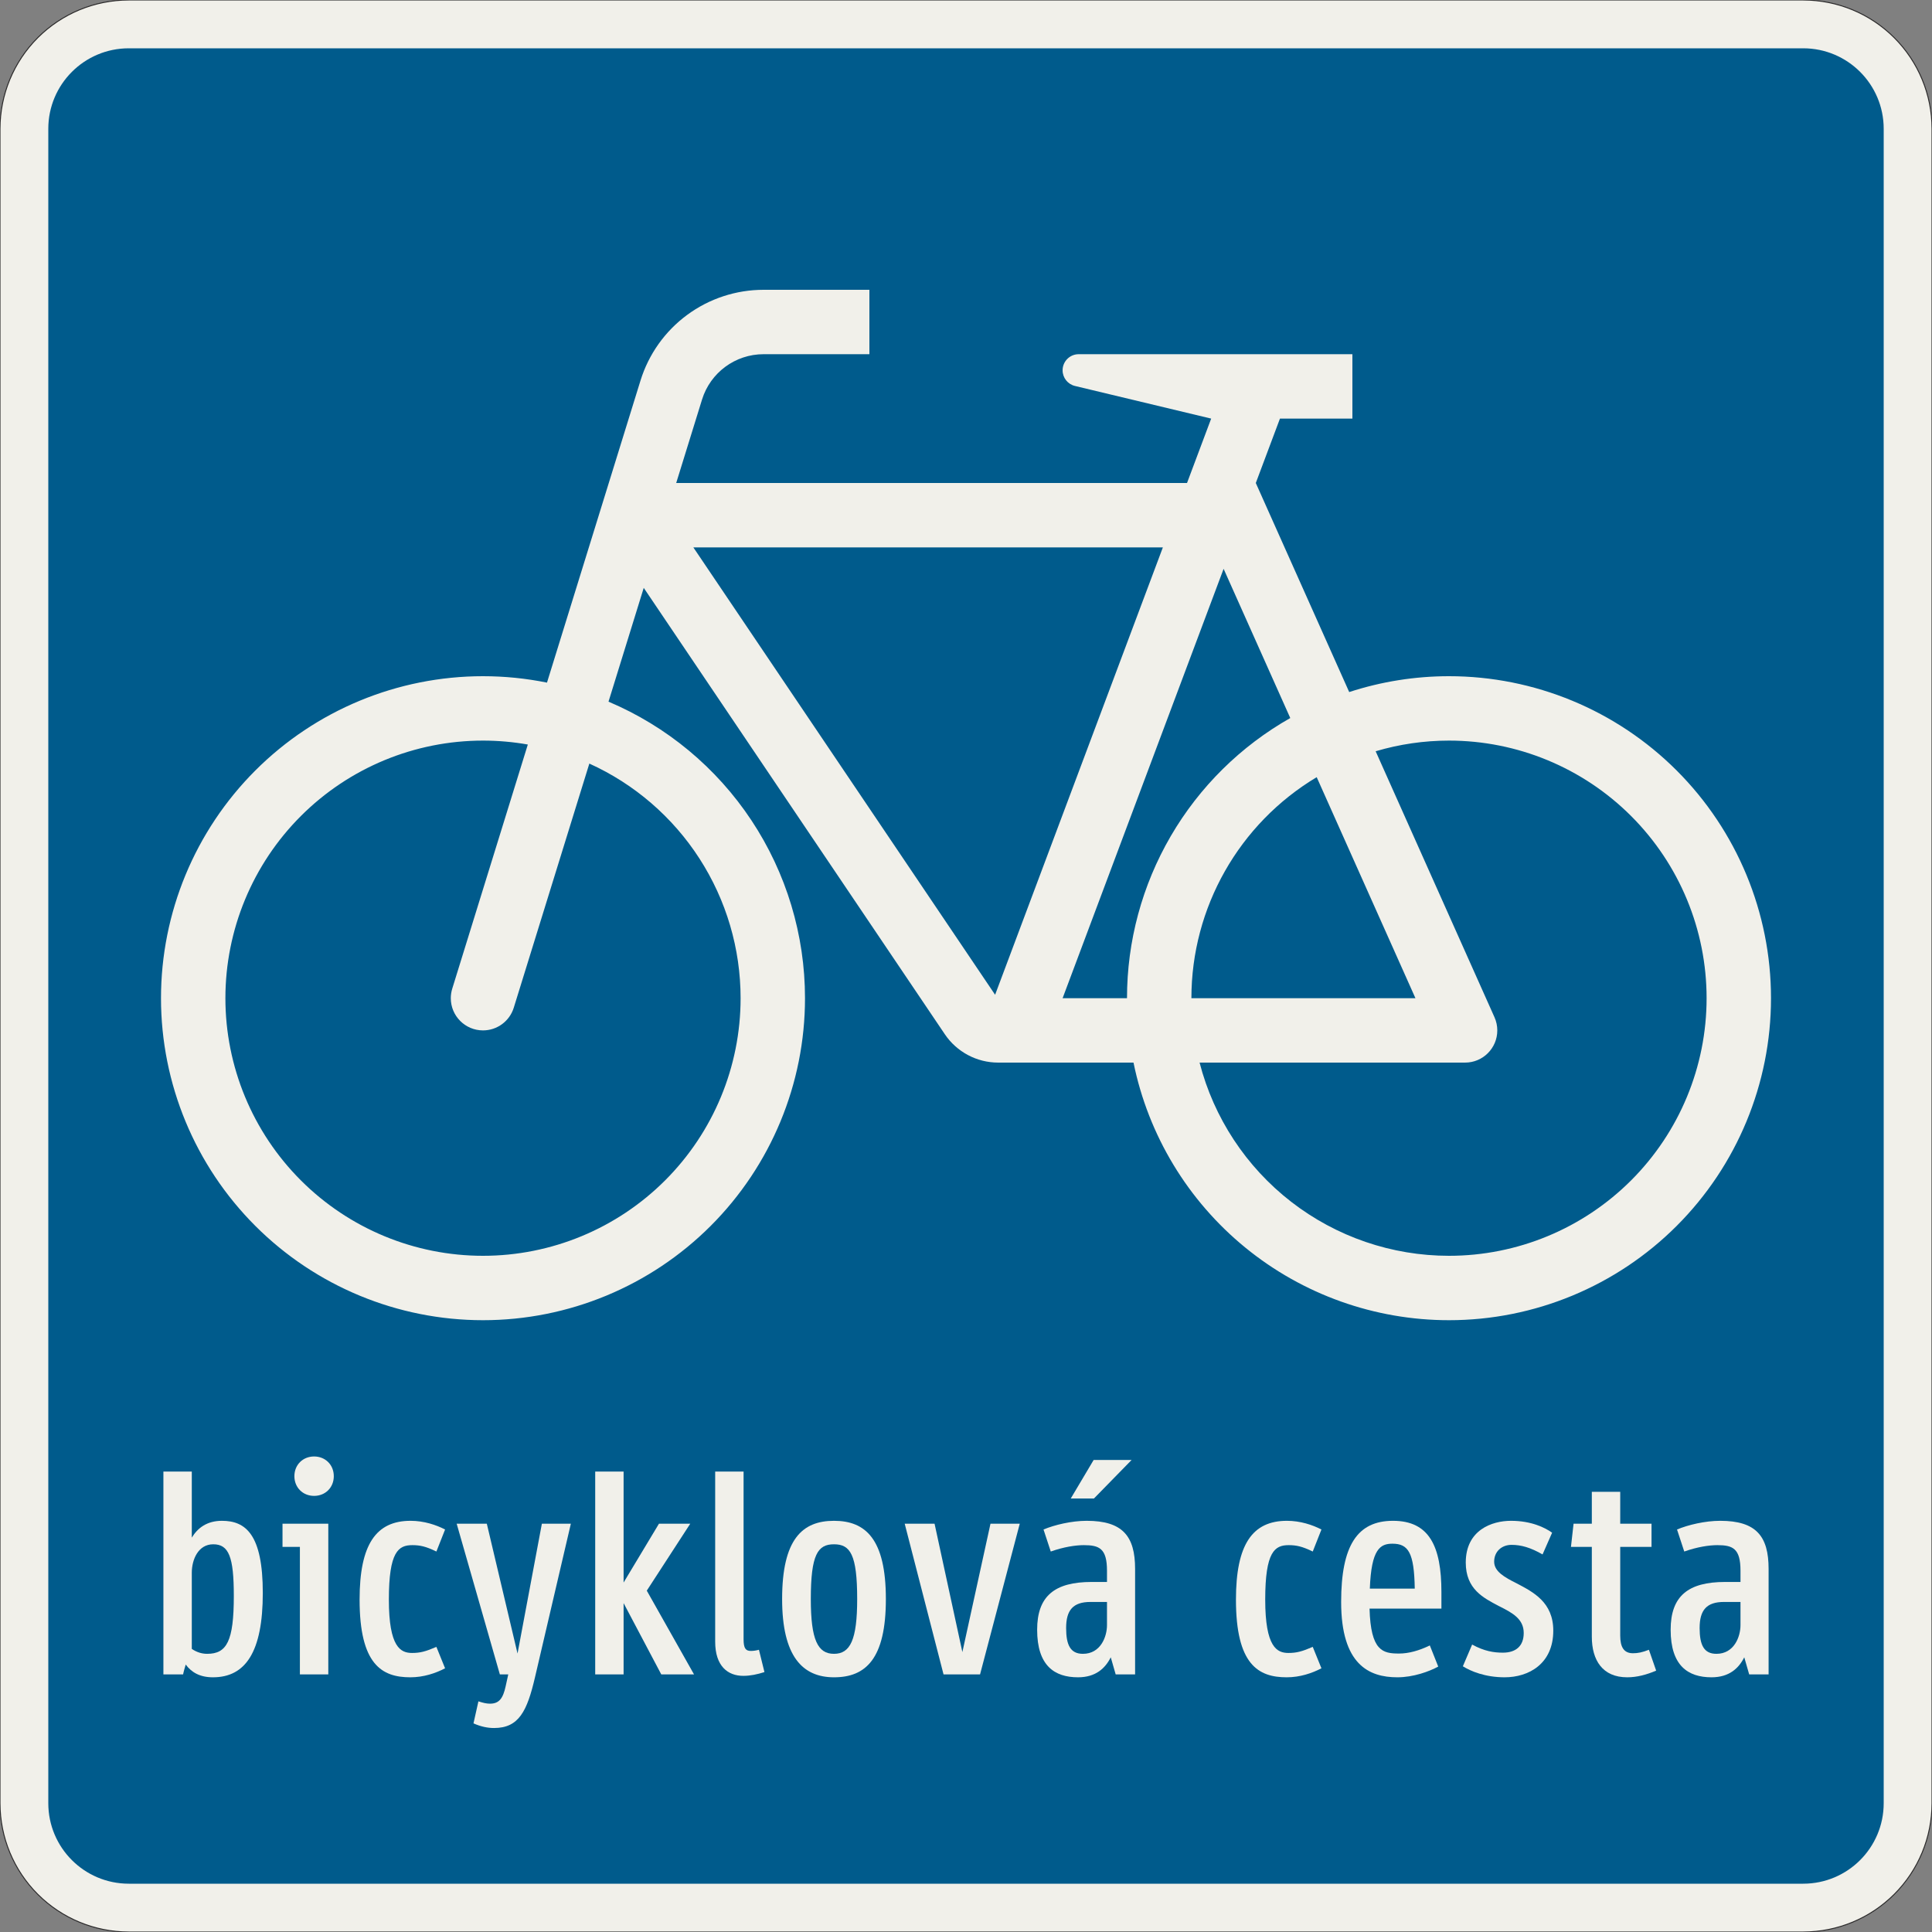 <?xml version="1.0" encoding="UTF-8"?>
<svg xmlns="http://www.w3.org/2000/svg" xmlns:xlink="http://www.w3.org/1999/xlink" width="600mm" height="600mm" viewBox="0 0 6000 6000" version="1.1">
<rect x="0" y="0" width="6000" height="6000" fill="#808080" stroke="none"/>
<defs>
<g>
<symbol overflow="visible" id="glyph0-0">
<path style="stroke:none;" d="M 59.406 0 L 361.797 0 L 361.797 -630 L 59.406 -630 Z M 137.703 -78.297 L 137.703 -551.703 L 283.5 -551.703 L 283.5 -78.297 Z M 137.703 -78.297 "/>
</symbol>
<symbol overflow="visible" id="glyph0-1">
<path style="stroke:none;" d="M 120.594 0 C 122.406 -9.906 126 -20.703 128.703 -30.594 C 146.703 -6.297 172.797 9 213.297 9 C 314.094 9 368.094 -69.297 368.094 -252.906 C 368.094 -434.703 315 -477 241.203 -477 C 194.406 -477 165.594 -454.5 147.594 -424.797 L 147.594 -630 L 59.406 -630 L 59.406 0 Z M 214.203 -404.094 C 262.797 -404.094 278.094 -364.5 278.094 -243.906 C 278.094 -103.5 256.5 -63.906 195.297 -63.906 C 178.203 -63.906 162 -69.297 147.594 -79.203 L 147.594 -315.906 C 147.594 -356.406 167.406 -404.094 214.203 -404.094 Z M 214.203 -404.094 "/>
</symbol>
<symbol overflow="visible" id="glyph0-2">
<path style="stroke:none;" d="M 19.797 -468 L 19.797 -396 L 73.797 -396 L 73.797 0 L 162 0 L 162 -468 Z M 56.703 -615.594 C 56.703 -580.5 82.797 -554.406 117.906 -554.406 C 153 -554.406 179.094 -580.5 179.094 -615.594 C 179.094 -650.703 153 -676.797 117.906 -676.797 C 82.797 -676.797 56.703 -650.703 56.703 -615.594 Z M 56.703 -615.594 "/>
</symbol>
<symbol overflow="visible" id="glyph0-3">
<path style="stroke:none;" d="M 204.297 -66.594 C 169.203 -66.594 132.297 -83.703 132.297 -232.203 C 132.297 -381.594 162 -401.406 205.203 -401.406 C 228.594 -401.406 246.594 -397.797 279.906 -381.594 L 306.906 -450 C 279 -464.406 241.203 -477 199.797 -477 C 92.703 -477 41.406 -404.094 41.406 -232.203 C 41.406 -30.594 110.703 9 198.906 9 C 240.297 9 277.203 -3.594 306.906 -18.906 L 279.906 -85.5 C 246.594 -71.094 229.5 -66.594 204.297 -66.594 Z M 204.297 -66.594 "/>
</symbol>
<symbol overflow="visible" id="glyph0-4">
<path style="stroke:none;" d="M 132.297 166.5 C 209.703 166.5 234.906 113.406 259.203 9.906 L 370.797 -468 L 280.797 -468 L 205.203 -64.797 L 109.797 -468 L 16.203 -468 L 150.297 0 L 176.406 0 L 168.297 36.906 C 160.203 73.797 148.5 90.906 119.703 90.906 C 108 90.906 98.094 88.203 83.703 83.703 L 68.406 152.094 C 90.906 162 111.594 166.5 132.297 166.5 Z M 132.297 166.5 "/>
</symbol>
<symbol overflow="visible" id="glyph0-5">
<path style="stroke:none;" d="M 147.594 0 L 147.594 -221.406 L 264.594 0 L 366.297 0 L 219.594 -260.094 L 354.594 -468 L 257.406 -468 L 147.594 -285.297 L 147.594 -630 L 59.406 -630 L 59.406 0 Z M 147.594 0 "/>
</symbol>
<symbol overflow="visible" id="glyph0-6">
<path style="stroke:none;" d="M 191.703 -76.5 C 181.797 -73.797 173.703 -72.906 166.5 -72.906 C 151.203 -72.906 144 -80.094 144 -108.906 L 144 -630 L 55.797 -630 L 55.797 -101.703 C 55.797 -25.203 95.406 4.5 143.094 4.5 C 164.703 4.5 186.297 0 208.797 -7.203 Z M 191.703 -76.5 "/>
</symbol>
<symbol overflow="visible" id="glyph0-7">
<path style="stroke:none;" d="M 203.406 9 C 301.5 9 364.5 -47.703 364.5 -234 C 364.5 -420.297 301.5 -477 203.406 -477 C 105.297 -477 42.297 -420.297 42.297 -234 C 42.297 -56.703 105.297 9 203.406 9 Z M 203.406 -404.094 C 253.797 -404.094 275.406 -372.594 275.406 -234 C 275.406 -107.094 253.797 -63.906 203.406 -63.906 C 153 -63.906 131.406 -107.094 131.406 -234 C 131.406 -372.594 153 -404.094 203.406 -404.094 Z M 203.406 -404.094 "/>
</symbol>
<symbol overflow="visible" id="glyph0-8">
<path style="stroke:none;" d="M 373.5 -468 L 282.594 -468 L 195.297 -69.297 L 108.906 -468 L 16.203 -468 L 136.797 0 L 250.203 0 Z M 373.5 -468 "/>
</symbol>
<symbol overflow="visible" id="glyph0-9">
<path style="stroke:none;" d="M 182.703 -401.406 C 230.406 -401.406 254.703 -391.5 254.703 -322.203 L 254.703 -287.094 L 207 -287.094 C 91.797 -287.094 37.797 -243 37.797 -138.594 C 37.797 -27 91.797 9 164.703 9 C 219.594 9 249.297 -18.906 266.406 -53.094 L 281.703 0 L 342 0 L 342 -327.594 C 342 -429.297 303.297 -477 191.703 -477 C 144.906 -477 91.797 -464.406 57.594 -450 L 80.094 -381.594 C 120.594 -396 157.5 -401.406 182.703 -401.406 Z M 254.703 -153 C 254.703 -117 234.906 -63.906 180 -63.906 C 141.297 -63.906 127.797 -90.906 127.797 -144 C 127.797 -199.797 149.406 -225 203.406 -225 L 254.703 -225 Z M 214.203 -546.297 L 331.203 -666 L 213.297 -666 L 142.203 -546.297 Z M 214.203 -546.297 "/>
</symbol>
<symbol overflow="visible" id="glyph0-10">
<path style="stroke:none;" d=""/>
</symbol>
<symbol overflow="visible" id="glyph0-11">
<path style="stroke:none;" d="M 352.797 -204.297 L 352.797 -255.594 C 352.797 -397.797 315 -477 202.5 -477 C 91.797 -477 41.406 -400.5 41.406 -225 C 41.406 -30.594 127.797 9 216 9 C 265.5 9 315 -9 342.906 -24.297 L 316.797 -90 C 283.5 -73.797 251.094 -64.797 221.406 -64.797 C 171 -64.797 133.203 -72 129.594 -204.297 Z M 200.703 -405.906 C 250.203 -405.906 268.203 -378 270 -266.406 L 130.5 -266.406 C 135 -389.703 162.906 -405.906 200.703 -405.906 Z M 200.703 -405.906 "/>
</symbol>
<symbol overflow="visible" id="glyph0-12">
<path style="stroke:none;" d="M 156.594 9 C 232.203 9 307.797 -33.297 307.797 -135.906 C 307.797 -224.094 245.703 -255.594 194.406 -282.594 C 156.594 -301.5 124.203 -319.5 124.203 -350.094 C 124.203 -381.594 147.594 -402.297 178.203 -402.297 C 207.906 -402.297 236.703 -394.203 274.5 -372.594 L 304.203 -440.094 C 282.594 -455.406 240.297 -477 176.406 -477 C 117 -477 36 -448.203 36 -347.406 C 36 -264.594 90.906 -237.594 138.594 -212.406 C 180 -191.703 216 -172.797 216 -128.703 C 216 -87.297 190.797 -67.5 151.203 -67.5 C 123.297 -67.5 93.594 -72 55.797 -92.703 L 27 -25.203 C 51.297 -9.906 96.297 9 156.594 9 Z M 156.594 9 "/>
</symbol>
<symbol overflow="visible" id="glyph0-13">
<path style="stroke:none;" d="M 85.5 -117 C 85.5 -44.094 118.797 9 195.297 9 C 225.906 9 255.594 0.906 285.297 -11.703 L 262.797 -76.5 C 242.094 -68.406 228.594 -65.703 213.297 -65.703 C 184.5 -65.703 173.703 -85.5 173.703 -120.594 L 173.703 -396 L 270.906 -396 L 270.906 -468 L 173.703 -468 L 173.703 -567 L 85.5 -567 L 85.5 -468 L 28.797 -468 L 20.703 -396 L 85.5 -396 Z M 85.5 -117 "/>
</symbol>
<symbol overflow="visible" id="glyph0-14">
<path style="stroke:none;" d="M 182.703 -401.406 C 230.406 -401.406 254.703 -391.5 254.703 -322.203 L 254.703 -287.094 L 207 -287.094 C 91.797 -287.094 37.797 -243 37.797 -138.594 C 37.797 -27 91.797 9 164.703 9 C 219.594 9 249.297 -18.906 266.406 -53.094 L 281.703 0 L 342 0 L 342 -327.594 C 342 -429.297 303.297 -477 191.703 -477 C 144.906 -477 91.797 -464.406 57.594 -450 L 80.094 -381.594 C 120.594 -396 157.5 -401.406 182.703 -401.406 Z M 254.703 -153 C 254.703 -117 234.906 -63.906 180 -63.906 C 141.297 -63.906 127.797 -90.906 127.797 -144 C 127.797 -199.797 149.406 -225 203.406 -225 L 254.703 -225 Z M 254.703 -153 "/>
</symbol>
</g>
</defs>
<g id="surface351">
<path style="fill-rule:evenodd;fill:rgb(94.51%,94.118%,91.765%);fill-opacity:1;stroke-width:0.3;stroke-linecap:butt;stroke-linejoin:miter;stroke:rgb(16.471%,16.078%,16.471%);stroke-opacity:1;stroke-miterlimit:3;" d="M -260 -300 C -270.609 -300 -280.783 -295.786 -288.284 -288.284 C -295.786 -280.783 -300 -270.609 -300 -260 L -300 260 C -300 270.609 -295.786 280.783 -288.284 288.284 C -280.783 295.786 -270.609 300 -260 300 L 260 300 C 270.609 300 280.783 295.786 288.284 288.284 C 295.786 280.783 300 270.609 300 260 L 300 -260 C 300 -270.609 295.786 -280.783 288.284 -288.284 C 280.783 -295.786 270.609 -300 260 -300 L -260 -300 " transform="matrix(10,0,0,-10,3000,3000)"/>
<path style=" stroke:none;fill-rule:evenodd;fill:rgb(0%,35.686%,54.902%);fill-opacity:1;" d="M 400 5850 C 261.93 5850 150 5738.07 150 5600 L 150 400 C 150 261.93 261.93 150 400 150 L 5600 150 C 5738.07 150 5850 261.93 5850 400 L 5850 5600 C 5850 5738.07 5738.07 5850 5600 5850 L 400 5850 "/>
<path style=" stroke:none;fill-rule:evenodd;fill:rgb(94.51%,94.118%,91.765%);fill-opacity:1;" d="M 2700 900 L 2371.281 900 C 2285.855 900 2202.676 927.348 2133.914 978.039 C 2065.156 1028.73 2014.434 1100.105 1989.172 1181.711 L 1698.715 2119.941 C 1633.309 2106.68 1566.738 2100 1500 2100 C 1234.785 2100 980.43 2205.355 792.895 2392.895 C 605.355 2580.43 500 2834.785 500 3100 C 500 3365.215 605.355 3619.57 792.895 3807.105 C 980.43 3994.645 1234.785 4100 1500 4100 C 1765.215 4100 2019.57 3994.645 2207.105 3807.105 C 2394.645 3619.57 2500 3365.215 2500 3100 C 2500 2903.527 2442.125 2711.406 2333.598 2547.629 C 2225.074 2383.848 2070.707 2255.668 1889.773 2179.09 L 1999.18 1825.676 L 2934.191 3211.84 C 2971.371 3266.961 3033.512 3300 3100 3300 L 3520.203 3300 C 3566.305 3525.84 3689.004 3728.82 3867.543 3874.598 C 4046.086 4020.375 4269.504 4100 4500 4100 C 4765.215 4100 5019.57 3994.645 5207.105 3807.105 C 5394.645 3619.57 5500 3365.215 5500 3100 C 5500 2834.785 5394.645 2580.43 5207.105 2392.895 C 5019.57 2205.355 4765.215 2100 4500 2100 C 4394.742 2100 4290.145 2116.617 4190.07 2149.242 L 3900 1500 L 3975 1300 L 4200 1300 L 4200 1100 L 3350 1100 C 3322.387 1100 3300 1122.387 3300 1150 C 3300 1173.125 3315.859 1193.234 3338.348 1198.625 L 3761.398 1300 L 3686.398 1500 L 2100 1500 L 2180.227 1240.855 C 2206.152 1157.102 2283.605 1100 2371.281 1100 L 2700 1100 L 2700 900 M 2153.273 1700 L 3090.395 3089.344 L 3611.398 1700 L 2153.273 1700 M 1639.195 2312.203 C 1593.242 2304.082 1546.668 2300 1500 2300 C 1287.828 2300 1084.344 2384.285 934.316 2534.316 C 784.285 2684.344 700 2887.828 700 3100 C 700 3312.172 784.285 3515.656 934.316 3665.684 C 1084.344 3815.715 1287.828 3900 1500 3900 C 1712.172 3900 1915.656 3815.715 2065.684 3665.684 C 2215.715 3515.656 2300 3312.172 2300 3100 C 2300 2946.246 2255.695 2795.754 2172.387 2666.527 C 2089.074 2537.301 1970.293 2434.82 1830.254 2371.348 L 1595.527 3129.574 C 1582.562 3171.449 1543.836 3200 1500 3200 C 1444.773 3200 1400 3155.227 1400 3100 C 1400 3089.973 1401.508 3080.004 1404.473 3070.426 L 1639.199 2312.203 M 3700 3100 L 4395.797 3100 L 4089.117 2413.578 C 3847.746 2558.059 3700 2818.695 3700 3100 M 3725.402 3300 C 3769.742 3471.727 3869.891 3623.848 4010.102 3732.457 C 4150.316 3841.062 4322.645 3900 4500 3900 C 4712.172 3900 4915.656 3815.715 5065.684 3665.684 C 5215.715 3515.656 5300 3312.172 5300 3100 C 5300 2887.828 5215.715 2684.344 5065.684 2534.316 C 4915.656 2384.285 4712.172 2300 4500 2300 C 4422.875 2300 4346.152 2311.152 4272.219 2333.113 L 4641.301 3159.207 C 4647.035 3172.043 4650 3185.941 4650 3200 C 4650 3255.227 4605.227 3300 4550 3300 L 3725.402 3300 M 3300 3100 L 3500 3100 C 3500 2923.082 3546.934 2749.332 3636.016 2596.48 C 3725.098 2443.625 3853.137 2317.141 4007.066 2229.934 L 3800.039 1766.559 L 3300 3100 "/>
<g style="fill:rgb(94.51%,94.118%,91.765%);fill-opacity:1;">
  <use xlink:href="#glyph0-1" x="448.051" y="5200"/>
  <use xlink:href="#glyph0-2" x="857.551" y="5200"/>
  <use xlink:href="#glyph0-3" x="1075.351" y="5200"/>
  <use xlink:href="#glyph0-4" x="1402.051" y="5200"/>
  <use xlink:href="#glyph0-5" x="1789.051" y="5200"/>
  <use xlink:href="#glyph0-6" x="2165.251" y="5200"/>
  <use xlink:href="#glyph0-7" x="2386.651" y="5200"/>
  <use xlink:href="#glyph0-8" x="2793.451" y="5200"/>
  <use xlink:href="#glyph0-9" x="3183.151" y="5200"/>
  <use xlink:href="#glyph0-10" x="3580.951" y="5200"/>
  <use xlink:href="#glyph0-3" x="3796.951" y="5200"/>
  <use xlink:href="#glyph0-11" x="4123.651" y="5200"/>
  <use xlink:href="#glyph0-12" x="4516.051" y="5200"/>
  <use xlink:href="#glyph0-13" x="4858.051" y="5200"/>
  <use xlink:href="#glyph0-14" x="5150.551" y="5200"/>
</g>
</g>
</svg>

